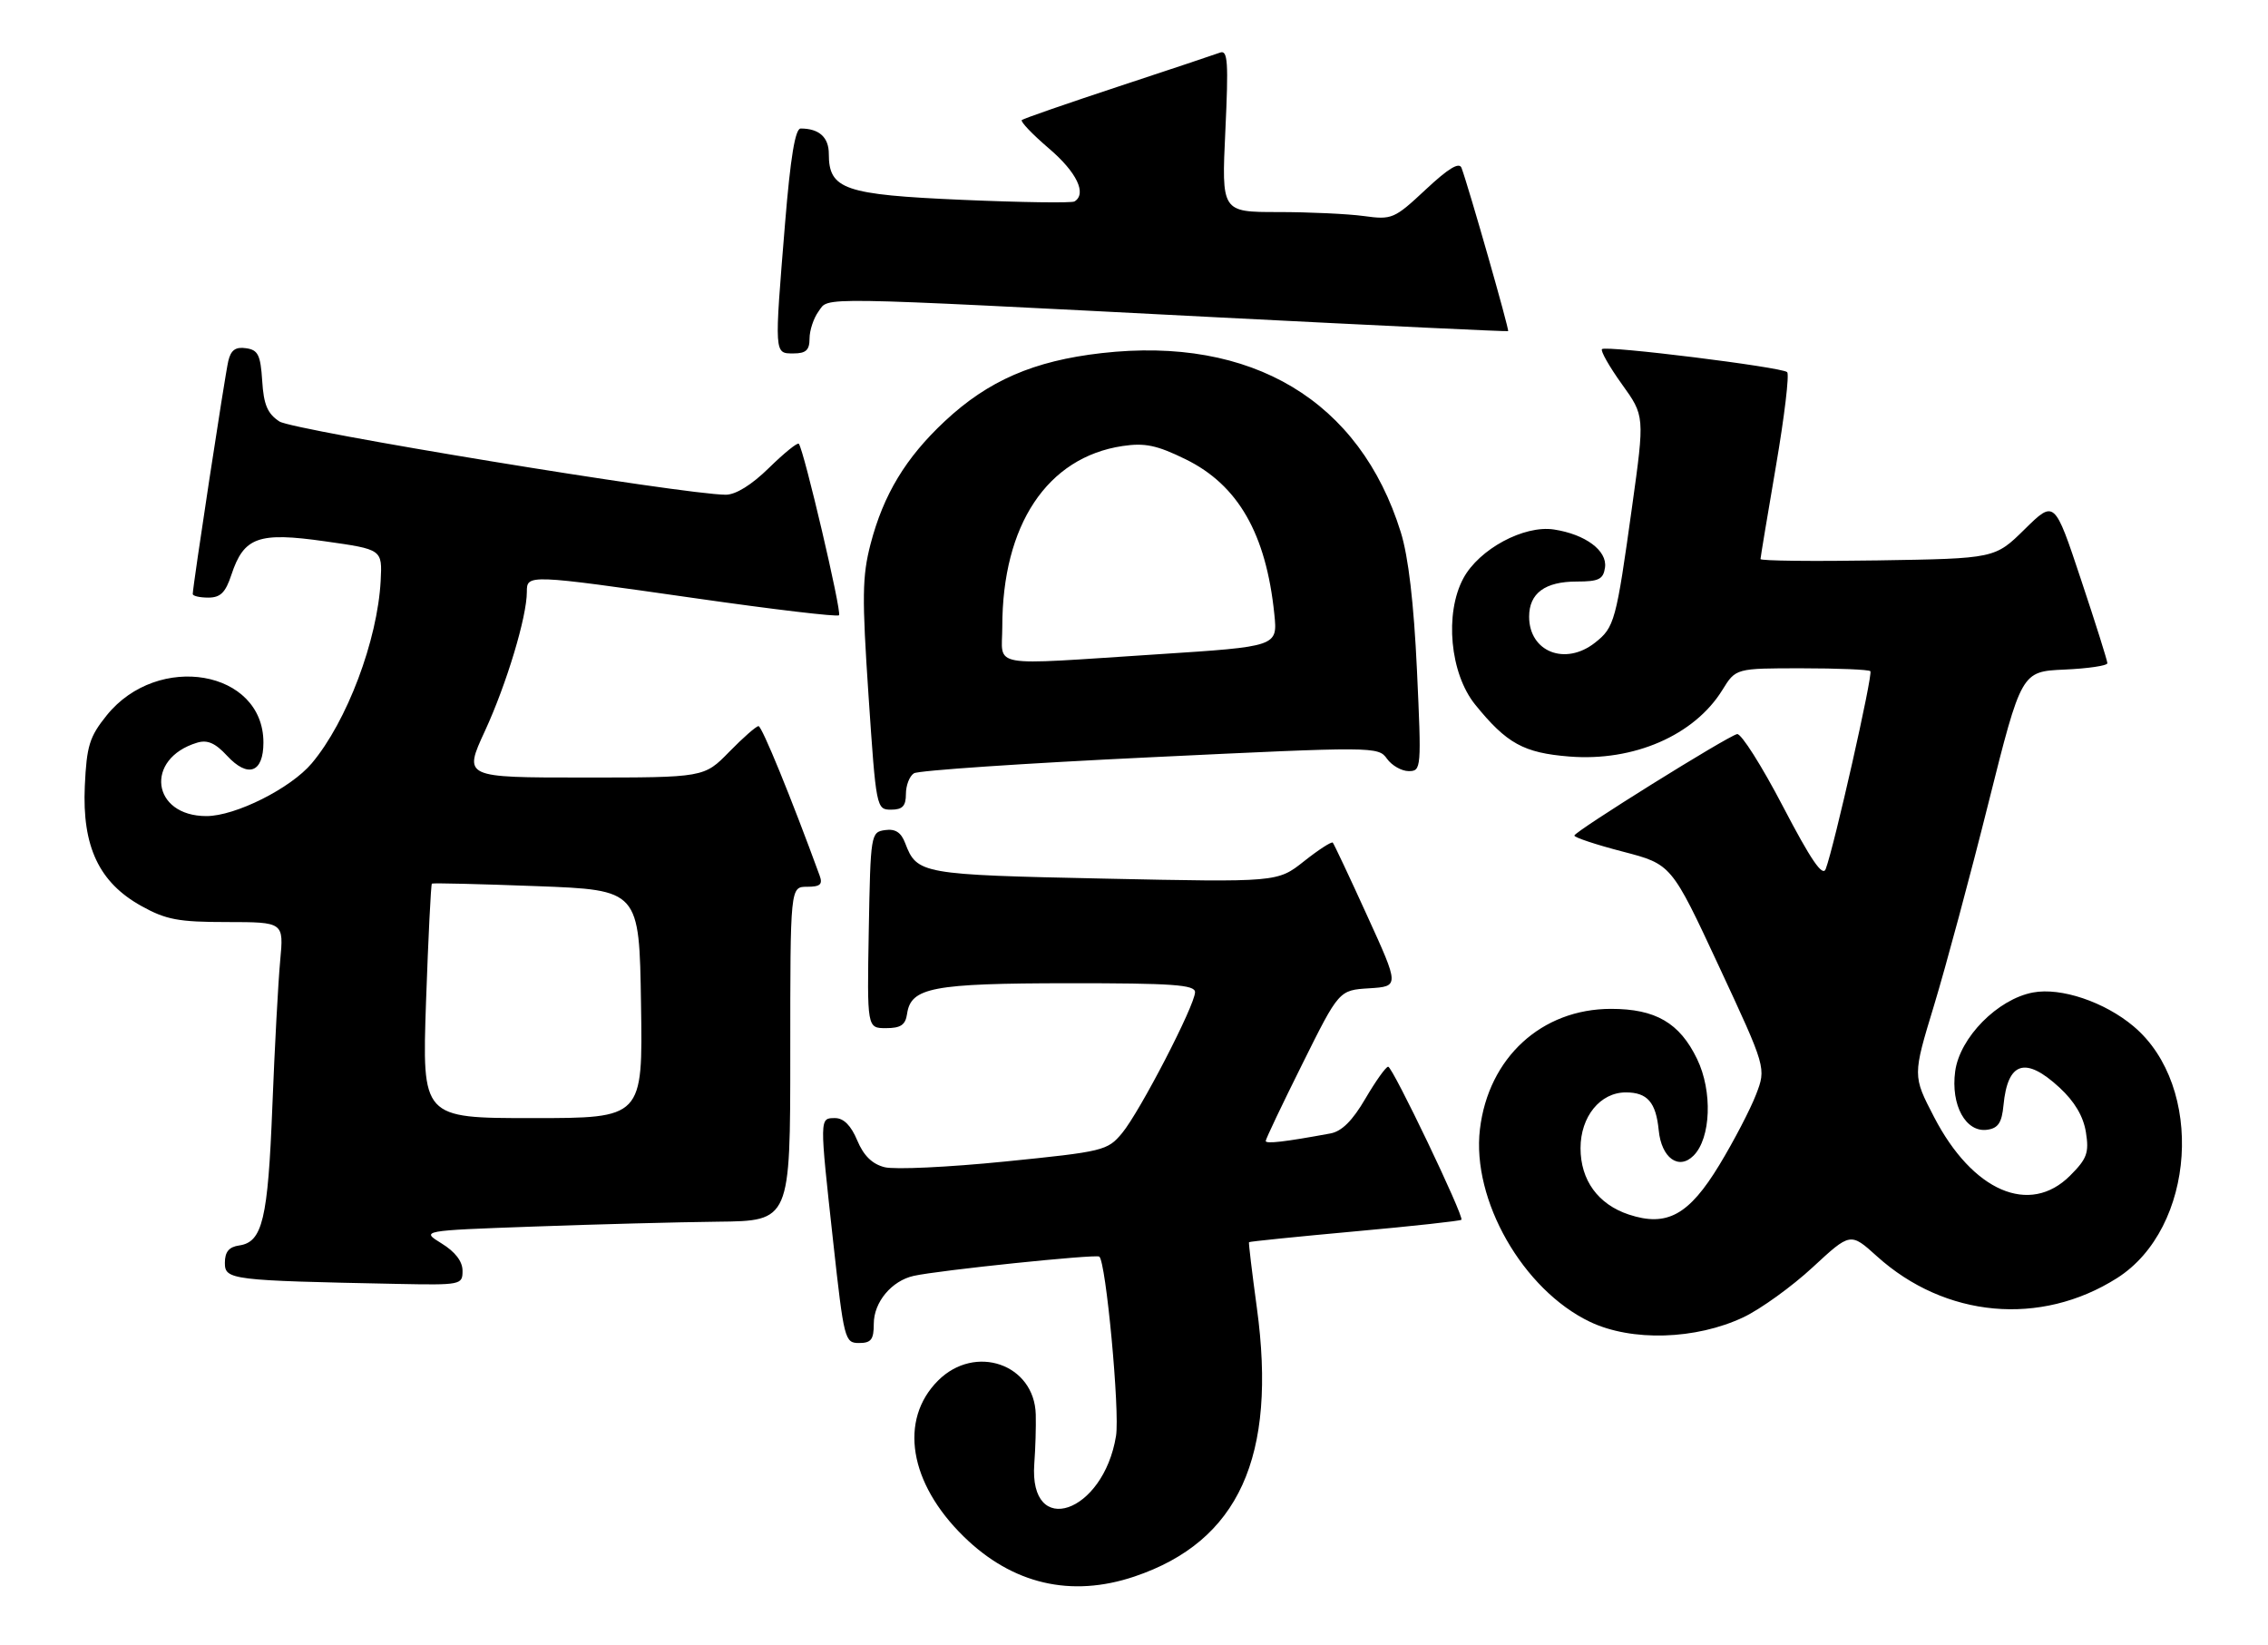 <?xml version="1.0" encoding="UTF-8" standalone="no"?>
<!DOCTYPE svg PUBLIC "-//W3C//DTD SVG 1.1//EN" "http://www.w3.org/Graphics/SVG/1.1/DTD/svg11.dtd" >
<svg xmlns="http://www.w3.org/2000/svg" xmlns:xlink="http://www.w3.org/1999/xlink" version="1.1" viewBox="0 0 353 256">
 <g >
 <path fill="currentColor"
d=" M 176.57 245.34 C 192.80 239.87 198.79 226.71 195.62 203.50 C 194.87 198.00 194.32 193.41 194.40 193.31 C 194.48 193.20 201.89 192.45 210.87 191.63 C 219.84 190.82 227.31 190.00 227.46 189.82 C 227.90 189.30 216.75 166.00 216.06 166.00 C 215.71 166.00 214.12 168.23 212.52 170.96 C 210.51 174.40 208.84 176.07 207.06 176.39 C 199.96 177.70 197.00 178.04 197.00 177.56 C 197.00 177.26 199.57 171.86 202.71 165.56 C 208.41 154.09 208.41 154.09 213.11 153.80 C 217.81 153.50 217.81 153.50 212.79 142.50 C 210.04 136.45 207.62 131.33 207.44 131.13 C 207.25 130.93 205.23 132.23 202.96 134.03 C 198.83 137.30 198.83 137.30 171.87 136.73 C 143.37 136.13 142.72 136.02 140.89 131.22 C 140.25 129.53 139.36 128.95 137.75 129.18 C 135.54 129.49 135.49 129.80 135.22 144.75 C 134.95 160.00 134.95 160.00 137.90 160.00 C 140.20 160.00 140.93 159.50 141.18 157.78 C 141.77 153.67 145.13 153.03 166.25 153.01 C 182.51 153.00 186.00 153.25 186.00 154.40 C 186.00 156.42 177.42 172.99 174.65 176.33 C 172.37 179.07 171.77 179.21 156.40 180.76 C 147.65 181.64 139.23 182.04 137.68 181.64 C 135.75 181.15 134.42 179.85 133.42 177.46 C 132.46 175.16 131.31 174.00 129.99 174.00 C 127.53 174.00 127.54 173.77 129.68 193.25 C 131.36 208.50 131.48 209.00 133.71 209.00 C 135.59 209.00 136.00 208.46 136.00 206.00 C 136.00 202.64 138.78 199.31 142.22 198.55 C 146.13 197.68 170.45 195.16 171.09 195.55 C 172.12 196.19 174.32 219.66 173.70 223.47 C 171.74 235.53 160.13 239.49 160.98 227.80 C 161.16 225.43 161.26 221.98 161.21 220.13 C 161.01 212.28 151.77 209.08 146.00 214.85 C 139.88 220.97 141.50 230.81 150.00 239.12 C 157.57 246.53 166.70 248.66 176.57 245.34 Z  M 271.38 204.98 C 274.06 203.70 278.90 200.21 282.13 197.22 C 288.01 191.78 288.01 191.78 292.13 195.50 C 302.75 205.09 317.60 206.44 329.50 198.90 C 341.74 191.14 343.19 169.07 332.08 159.72 C 327.57 155.92 320.77 153.63 316.43 154.45 C 310.92 155.48 305.02 161.46 304.31 166.73 C 303.60 171.99 305.97 176.29 309.31 175.81 C 311.01 175.57 311.57 174.71 311.83 172.00 C 312.48 165.22 315.24 164.35 320.55 169.25 C 322.91 171.43 324.26 173.72 324.66 176.20 C 325.17 179.40 324.83 180.32 322.20 182.95 C 315.91 189.24 307.02 185.41 301.02 173.82 C 297.69 167.41 297.69 167.41 301.02 156.46 C 302.85 150.43 306.66 136.28 309.48 125.00 C 314.62 104.50 314.62 104.50 321.31 104.20 C 324.99 104.04 328.00 103.59 328.00 103.21 C 328.00 102.82 326.15 96.95 323.88 90.15 C 319.77 77.80 319.77 77.80 315.13 82.36 C 310.50 86.92 310.50 86.92 292.25 87.21 C 282.21 87.37 274.00 87.28 274.01 87.00 C 274.02 86.72 275.10 80.20 276.42 72.50 C 277.74 64.80 278.52 58.24 278.16 57.91 C 277.28 57.12 249.94 53.73 249.34 54.33 C 249.08 54.59 250.47 57.04 252.42 59.76 C 255.99 64.72 255.99 64.72 254.03 78.80 C 251.54 96.71 251.29 97.63 248.25 100.02 C 243.62 103.66 238.00 101.44 238.00 95.97 C 238.00 92.32 240.47 90.50 245.41 90.50 C 248.85 90.50 249.55 90.15 249.81 88.31 C 250.18 85.69 246.76 83.15 241.86 82.40 C 237.20 81.69 230.21 85.45 227.76 90.00 C 224.81 95.49 225.68 104.80 229.60 109.65 C 234.51 115.71 237.14 117.16 244.24 117.73 C 254.27 118.54 263.72 114.43 268.08 107.37 C 270.16 104.00 270.16 104.00 280.41 104.00 C 286.05 104.00 290.87 104.20 291.11 104.45 C 291.55 104.88 285.48 131.75 284.16 135.24 C 283.68 136.51 281.86 133.84 277.50 125.49 C 274.20 119.16 270.99 114.10 270.37 114.24 C 268.80 114.60 245.09 129.38 245.04 130.03 C 245.02 130.32 248.41 131.45 252.58 132.53 C 260.15 134.50 260.15 134.50 267.53 150.35 C 274.91 166.20 274.91 166.20 273.31 170.35 C 272.43 172.63 269.88 177.54 267.63 181.25 C 262.88 189.09 259.46 190.97 253.52 189.01 C 248.74 187.43 246.00 183.67 246.00 178.68 C 246.00 173.77 249.06 170.00 253.05 170.00 C 256.41 170.00 257.74 171.54 258.17 175.90 C 258.59 180.20 261.28 182.15 263.59 179.84 C 266.30 177.13 266.57 169.81 264.14 164.80 C 261.43 159.18 257.68 157.00 250.75 157.00 C 239.94 157.00 231.66 164.60 230.34 175.74 C 229.04 186.74 237.03 200.71 247.46 205.70 C 253.95 208.80 263.96 208.50 271.38 204.98 Z  M 71.99 197.75 C 71.99 196.29 70.84 194.80 68.74 193.51 C 65.50 191.51 65.50 191.51 83.00 190.88 C 92.62 190.53 105.56 190.19 111.75 190.12 C 123.00 190.00 123.00 190.00 123.00 164.00 C 123.00 138.00 123.00 138.00 125.61 138.00 C 127.67 138.00 128.08 137.63 127.57 136.25 C 123.13 124.10 118.59 113.00 118.06 113.00 C 117.70 113.00 115.65 114.80 113.50 117.00 C 109.59 121.00 109.59 121.00 90.86 121.00 C 72.13 121.00 72.13 121.00 75.48 113.75 C 78.85 106.44 82.00 95.99 82.00 92.11 C 82.00 89.36 82.08 89.36 108.30 93.11 C 120.29 94.83 130.32 96.02 130.59 95.75 C 131.05 95.28 125.12 70.00 124.33 69.06 C 124.12 68.82 122.04 70.51 119.69 72.81 C 116.99 75.46 114.52 76.99 112.96 76.99 C 106.29 76.95 45.64 66.99 43.49 65.59 C 41.63 64.37 41.04 62.98 40.81 59.26 C 40.55 55.22 40.16 54.45 38.29 54.19 C 36.66 53.95 35.93 54.48 35.53 56.19 C 35.01 58.39 30.00 91.26 30.00 92.44 C 30.00 92.75 31.09 93.00 32.42 93.00 C 34.31 93.00 35.10 92.22 36.01 89.46 C 37.96 83.57 40.20 82.76 50.59 84.24 C 59.50 85.50 59.50 85.50 59.25 90.36 C 58.76 99.65 54.00 112.28 48.53 118.78 C 45.25 122.68 36.64 127.00 32.13 127.00 C 23.60 127.00 22.46 118.07 30.67 115.58 C 32.27 115.09 33.50 115.62 35.33 117.60 C 38.60 121.13 41.00 120.26 41.00 115.55 C 41.00 104.28 24.58 101.44 16.61 111.32 C 13.92 114.66 13.49 116.06 13.20 122.32 C 12.77 131.74 15.42 137.34 22.00 140.99 C 25.84 143.13 27.79 143.49 35.34 143.49 C 44.17 143.50 44.17 143.50 43.61 149.50 C 43.30 152.80 42.75 163.01 42.39 172.20 C 41.70 189.76 40.86 193.30 37.22 193.82 C 35.63 194.05 35.00 194.82 35.00 196.53 C 35.00 199.17 35.95 199.28 61.75 199.80 C 71.77 200.00 72.00 199.95 71.99 197.75 Z  M 141.00 123.56 C 141.00 122.22 141.56 120.77 142.25 120.34 C 142.94 119.90 159.47 118.78 179.00 117.85 C 213.95 116.17 214.52 116.17 215.87 118.07 C 216.63 119.13 218.15 120.00 219.26 120.00 C 221.22 120.00 221.25 119.61 220.54 104.28 C 220.05 93.83 219.21 86.63 218.02 82.81 C 211.65 62.34 194.86 52.29 171.46 54.95 C 160.90 56.15 153.81 59.23 147.06 65.54 C 140.96 71.24 137.51 76.96 135.50 84.65 C 134.19 89.69 134.15 92.90 135.18 108.24 C 136.36 125.78 136.41 126.00 138.69 126.00 C 140.47 126.00 141.00 125.44 141.00 123.56 Z  M 126.00 52.69 C 126.00 51.42 126.63 49.51 127.41 48.45 C 129.08 46.17 125.85 46.12 190.00 49.41 C 214.48 50.66 234.61 51.62 234.73 51.53 C 234.95 51.38 228.62 29.22 227.48 26.13 C 227.12 25.17 225.43 26.20 221.90 29.50 C 217.01 34.07 216.65 34.22 212.27 33.62 C 209.77 33.28 203.76 33.00 198.92 33.00 C 190.12 33.00 190.12 33.00 190.72 20.33 C 191.22 9.68 191.10 7.75 189.91 8.18 C 189.13 8.47 181.97 10.86 174.00 13.49 C 166.03 16.12 159.29 18.46 159.04 18.68 C 158.78 18.91 160.69 20.91 163.29 23.13 C 167.59 26.80 169.19 30.15 167.24 31.35 C 166.82 31.61 158.96 31.50 149.77 31.10 C 131.40 30.30 129.00 29.48 129.00 23.95 C 129.00 21.36 127.49 20.00 124.62 20.00 C 123.77 20.00 123.03 24.48 122.19 34.75 C 120.51 55.28 120.49 55.00 123.50 55.00 C 125.44 55.00 126.00 54.49 126.00 52.69 Z  M 66.31 155.86 C 66.66 145.89 67.07 137.63 67.22 137.51 C 67.37 137.39 74.70 137.57 83.50 137.90 C 99.50 138.50 99.50 138.50 99.77 156.25 C 100.05 174.00 100.05 174.00 82.87 174.00 C 65.69 174.00 65.69 174.00 66.31 155.86 Z  M 156.00 97.55 C 156.00 81.68 162.99 71.17 174.72 69.41 C 178.20 68.89 180.06 69.28 184.53 71.47 C 192.70 75.47 197.06 83.06 198.34 95.56 C 198.86 100.61 198.86 100.61 180.18 101.82 C 153.38 103.55 156.00 104.01 156.00 97.55 Z "/>
</g>
</svg>